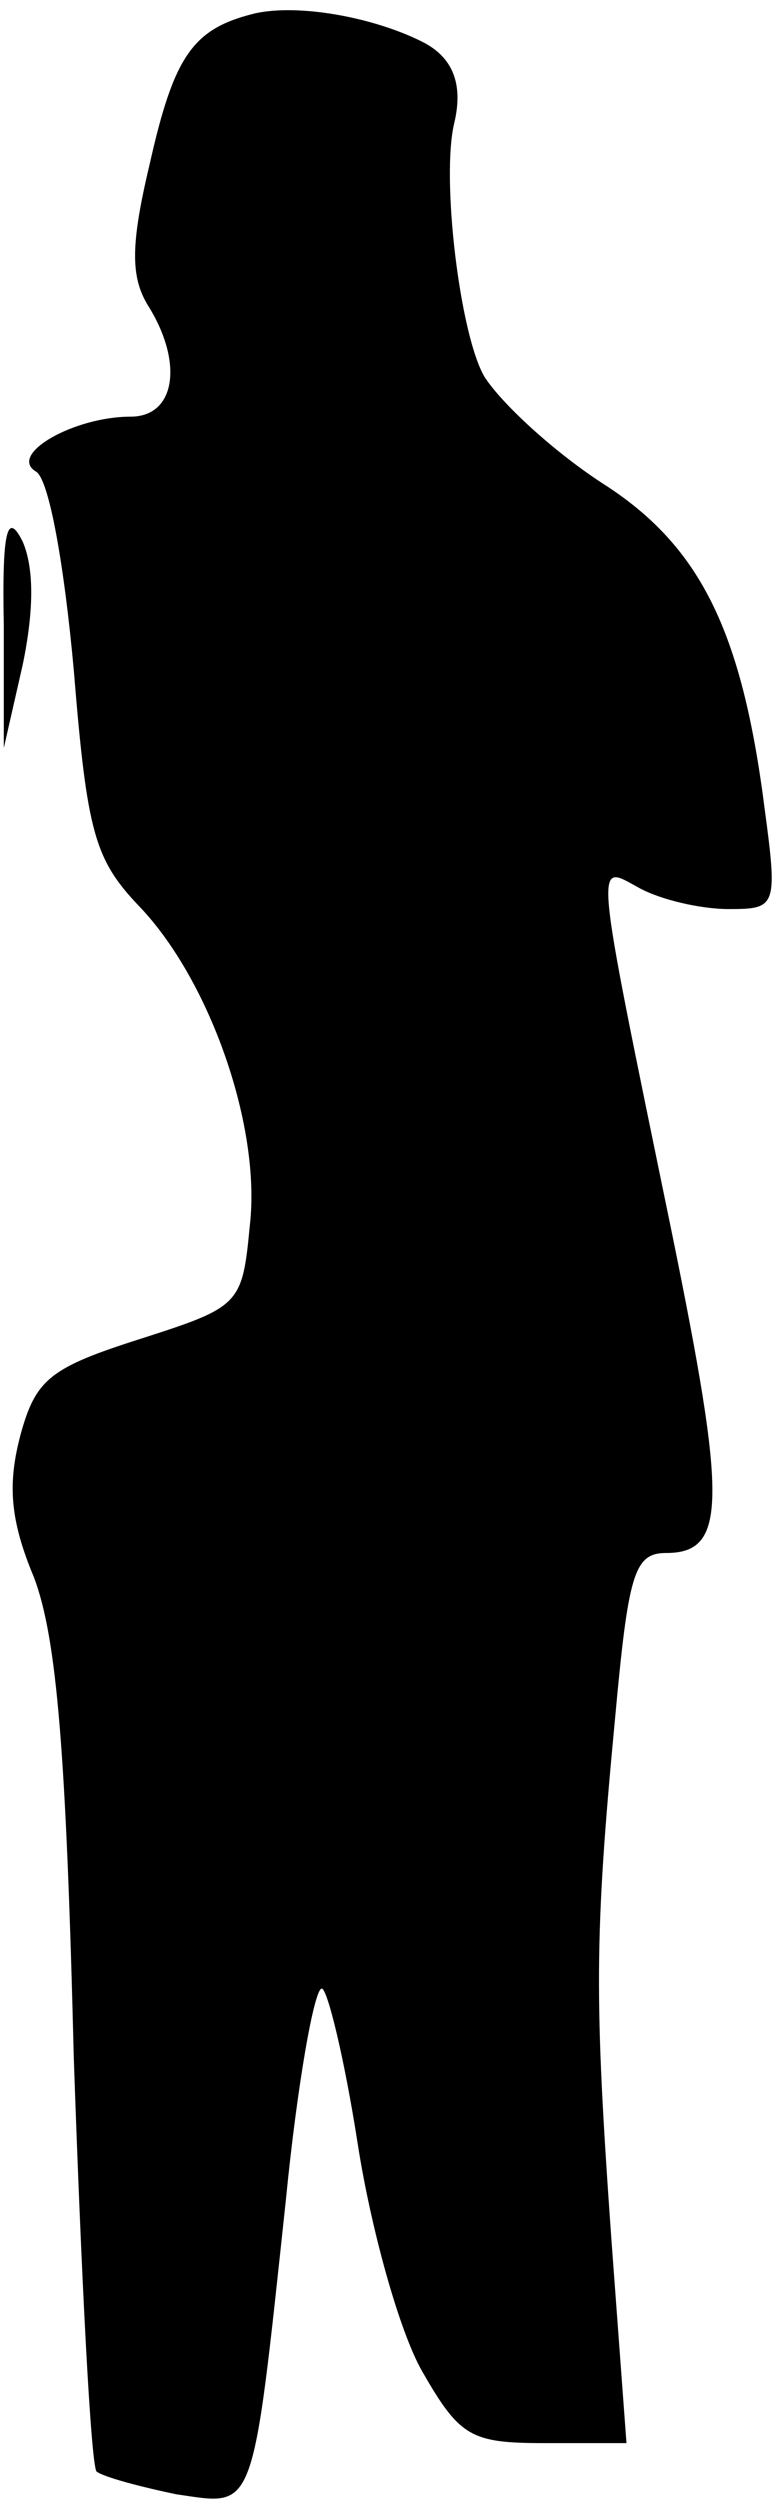 <?xml version="1.0" standalone="no"?>
<!DOCTYPE svg PUBLIC "-//W3C//DTD SVG 20010904//EN"
 "http://www.w3.org/TR/2001/REC-SVG-20010904/DTD/svg10.dtd">
<svg version="1.0" xmlns="http://www.w3.org/2000/svg"
 width="41pt" height="132pt" viewBox="0 0 41 132"
 preserveAspectRatio="xMidYMid meet">
<g transform="translate(0,132) scale(0.1,-0.1)"
fill="#000000" stroke="none">
<path fill="#000000" stroke="none" d="M135 1313 c-33 -8 -43 -22 -56 -80 -10
-42 -10 -59 -1 -74 19 -30 15 -59 -9 -59 -30 0 -65 -20 -50 -29 7 -4 15 -50
20 -105 7 -86 11 -100 35 -125 37 -39 64 -116 58 -168 -4 -42 -5 -43 -58 -60
-47 -15 -55 -21 -63 -50 -7 -26 -6 -45 7 -76 12 -32 17 -92 21 -254 4 -116 9
-214 12 -218 4 -3 23 -8 42 -12 42 -6 40 -13 58 155 6 61 15 112 19 112 3 0
12 -37 19 -82 7 -45 22 -99 34 -120 20 -35 26 -38 65 -38 l43 0 -8 108 c-9
127 -9 159 2 275 7 76 10 87 27 87 32 0 32 27 3 169 -42 204 -41 195 -17 182
11 -6 32 -11 47 -11 25 0 26 1 19 53 -12 94 -34 139 -86 172 -26 17 -53 42
-62 56 -13 22 -23 105 -16 134 5 21 -1 35 -17 43 -26 13 -65 20 -88 15z"/>
<path fill="#000000" stroke="none" d="M2 990 l0 -65 10 44 c6 29 6 51 0 65
-8 16 -11 7 -10 -44z"/>
</g>
</svg>
